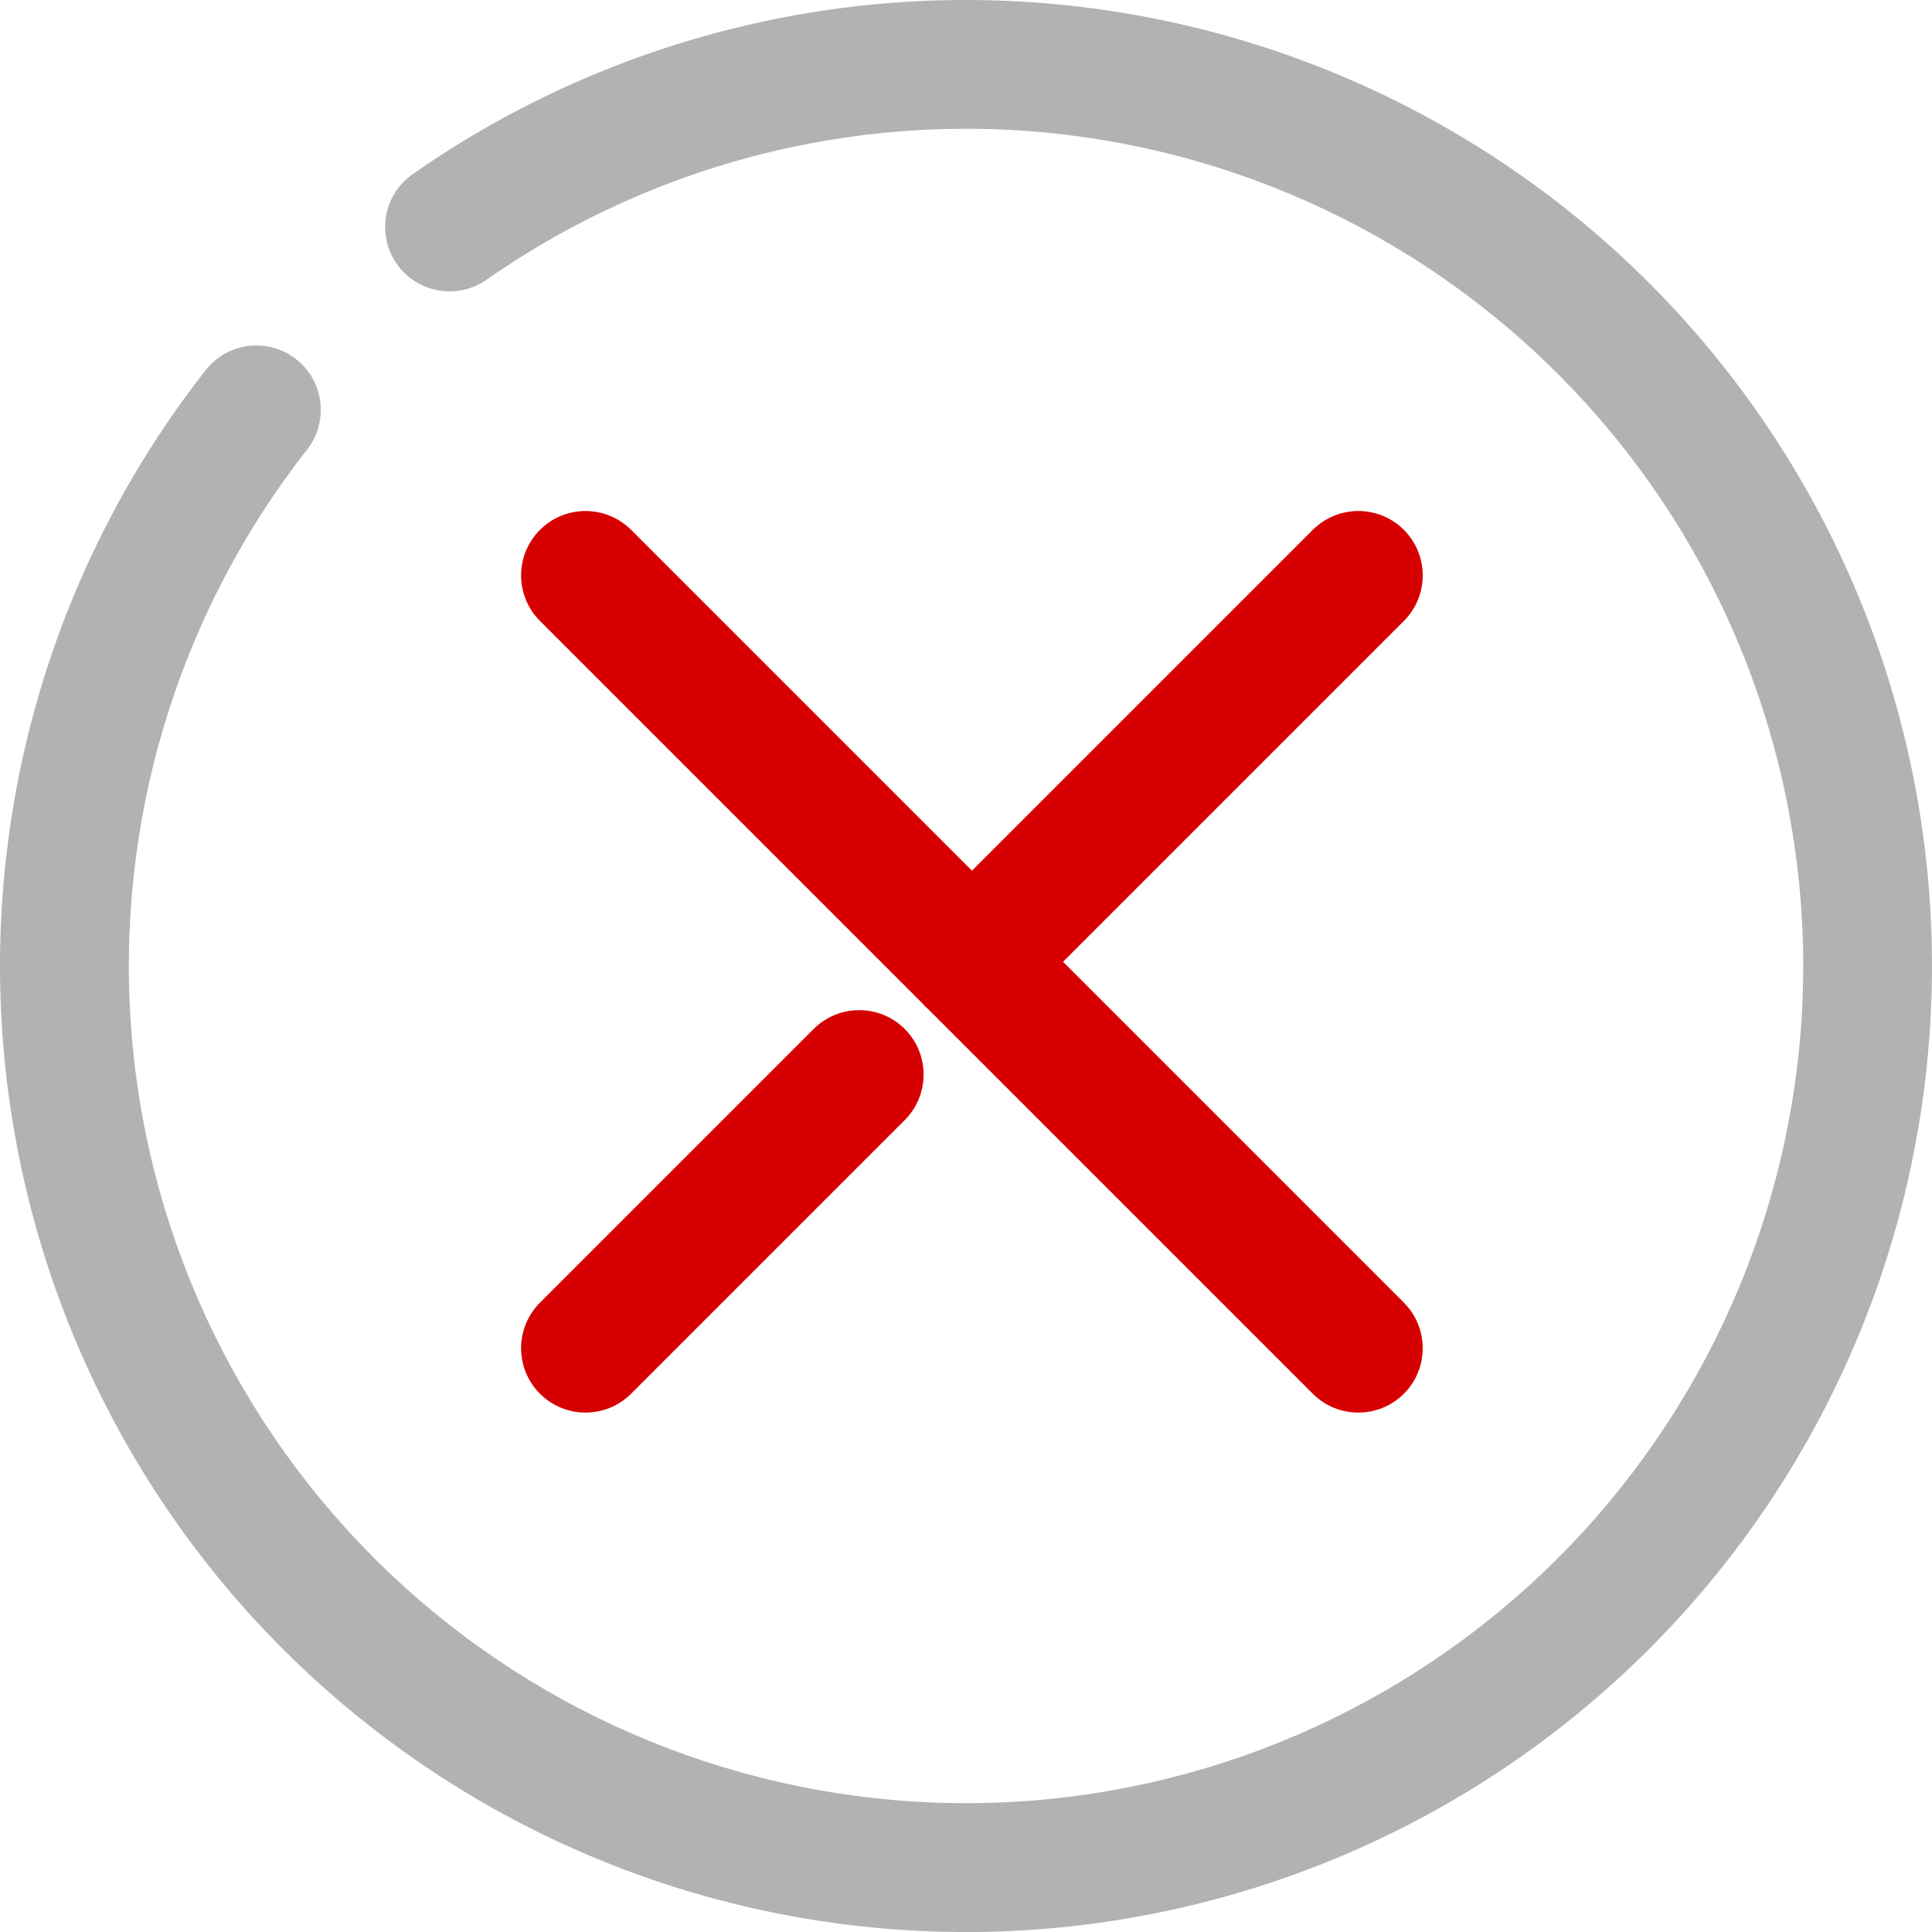 <svg width="20" height="20" viewBox="0 0 20 20" fill="none" xmlns="http://www.w3.org/2000/svg">
<path fill-rule="evenodd" clip-rule="evenodd" d="M11.196 1.416C9.029 1.114 6.829 1.643 5.036 2.896C4.734 3.107 4.318 3.033 4.107 2.731C3.896 2.43 3.97 2.014 4.272 1.803C6.341 0.357 8.88 -0.253 11.38 0.096C13.88 0.444 16.156 1.725 17.751 3.681C19.346 5.638 20.142 8.125 19.979 10.644C19.817 13.162 18.708 15.527 16.875 17.262C15.042 18.997 12.62 19.975 10.096 20C7.572 20.024 5.132 19.093 3.266 17.393C1.4 15.694 0.246 13.351 0.035 10.836C-0.176 8.32 0.572 5.818 2.129 3.832C2.356 3.542 2.775 3.491 3.065 3.718C3.355 3.945 3.406 4.364 3.179 4.654C1.829 6.376 1.181 8.544 1.364 10.724C1.546 12.904 2.547 14.934 4.164 16.407C5.781 17.88 7.896 18.687 10.084 18.666C12.271 18.645 14.37 17.798 15.958 16.294C17.547 14.79 18.508 12.741 18.649 10.558C18.79 8.375 18.099 6.219 16.717 4.524C15.335 2.828 13.363 1.718 11.196 1.416Z" fill="#B2B2B2"/>
<path fill-rule="evenodd" clip-rule="evenodd" d="M5.59 5.485C5.85 5.225 6.272 5.225 6.533 5.485L14.533 13.485C14.793 13.746 14.793 14.168 14.533 14.428C14.272 14.688 13.85 14.688 13.59 14.428L5.59 6.428C5.329 6.168 5.329 5.746 5.59 5.485Z" fill="#D70000"/>
<path fill-rule="evenodd" clip-rule="evenodd" d="M14.533 5.485C14.793 5.746 14.793 6.168 14.533 6.428L10.533 10.428C10.272 10.688 9.85 10.688 9.59 10.428C9.329 10.168 9.329 9.746 9.59 9.485L13.59 5.485C13.85 5.225 14.272 5.225 14.533 5.485Z" fill="#D70000"/>
<path fill-rule="evenodd" clip-rule="evenodd" d="M9.366 10.652C9.626 10.912 9.626 11.334 9.366 11.595L6.533 14.428C6.272 14.688 5.85 14.688 5.59 14.428C5.329 14.168 5.329 13.745 5.59 13.485L8.423 10.652C8.683 10.392 9.106 10.392 9.366 10.652Z" fill="#D70000"/>
</svg>
